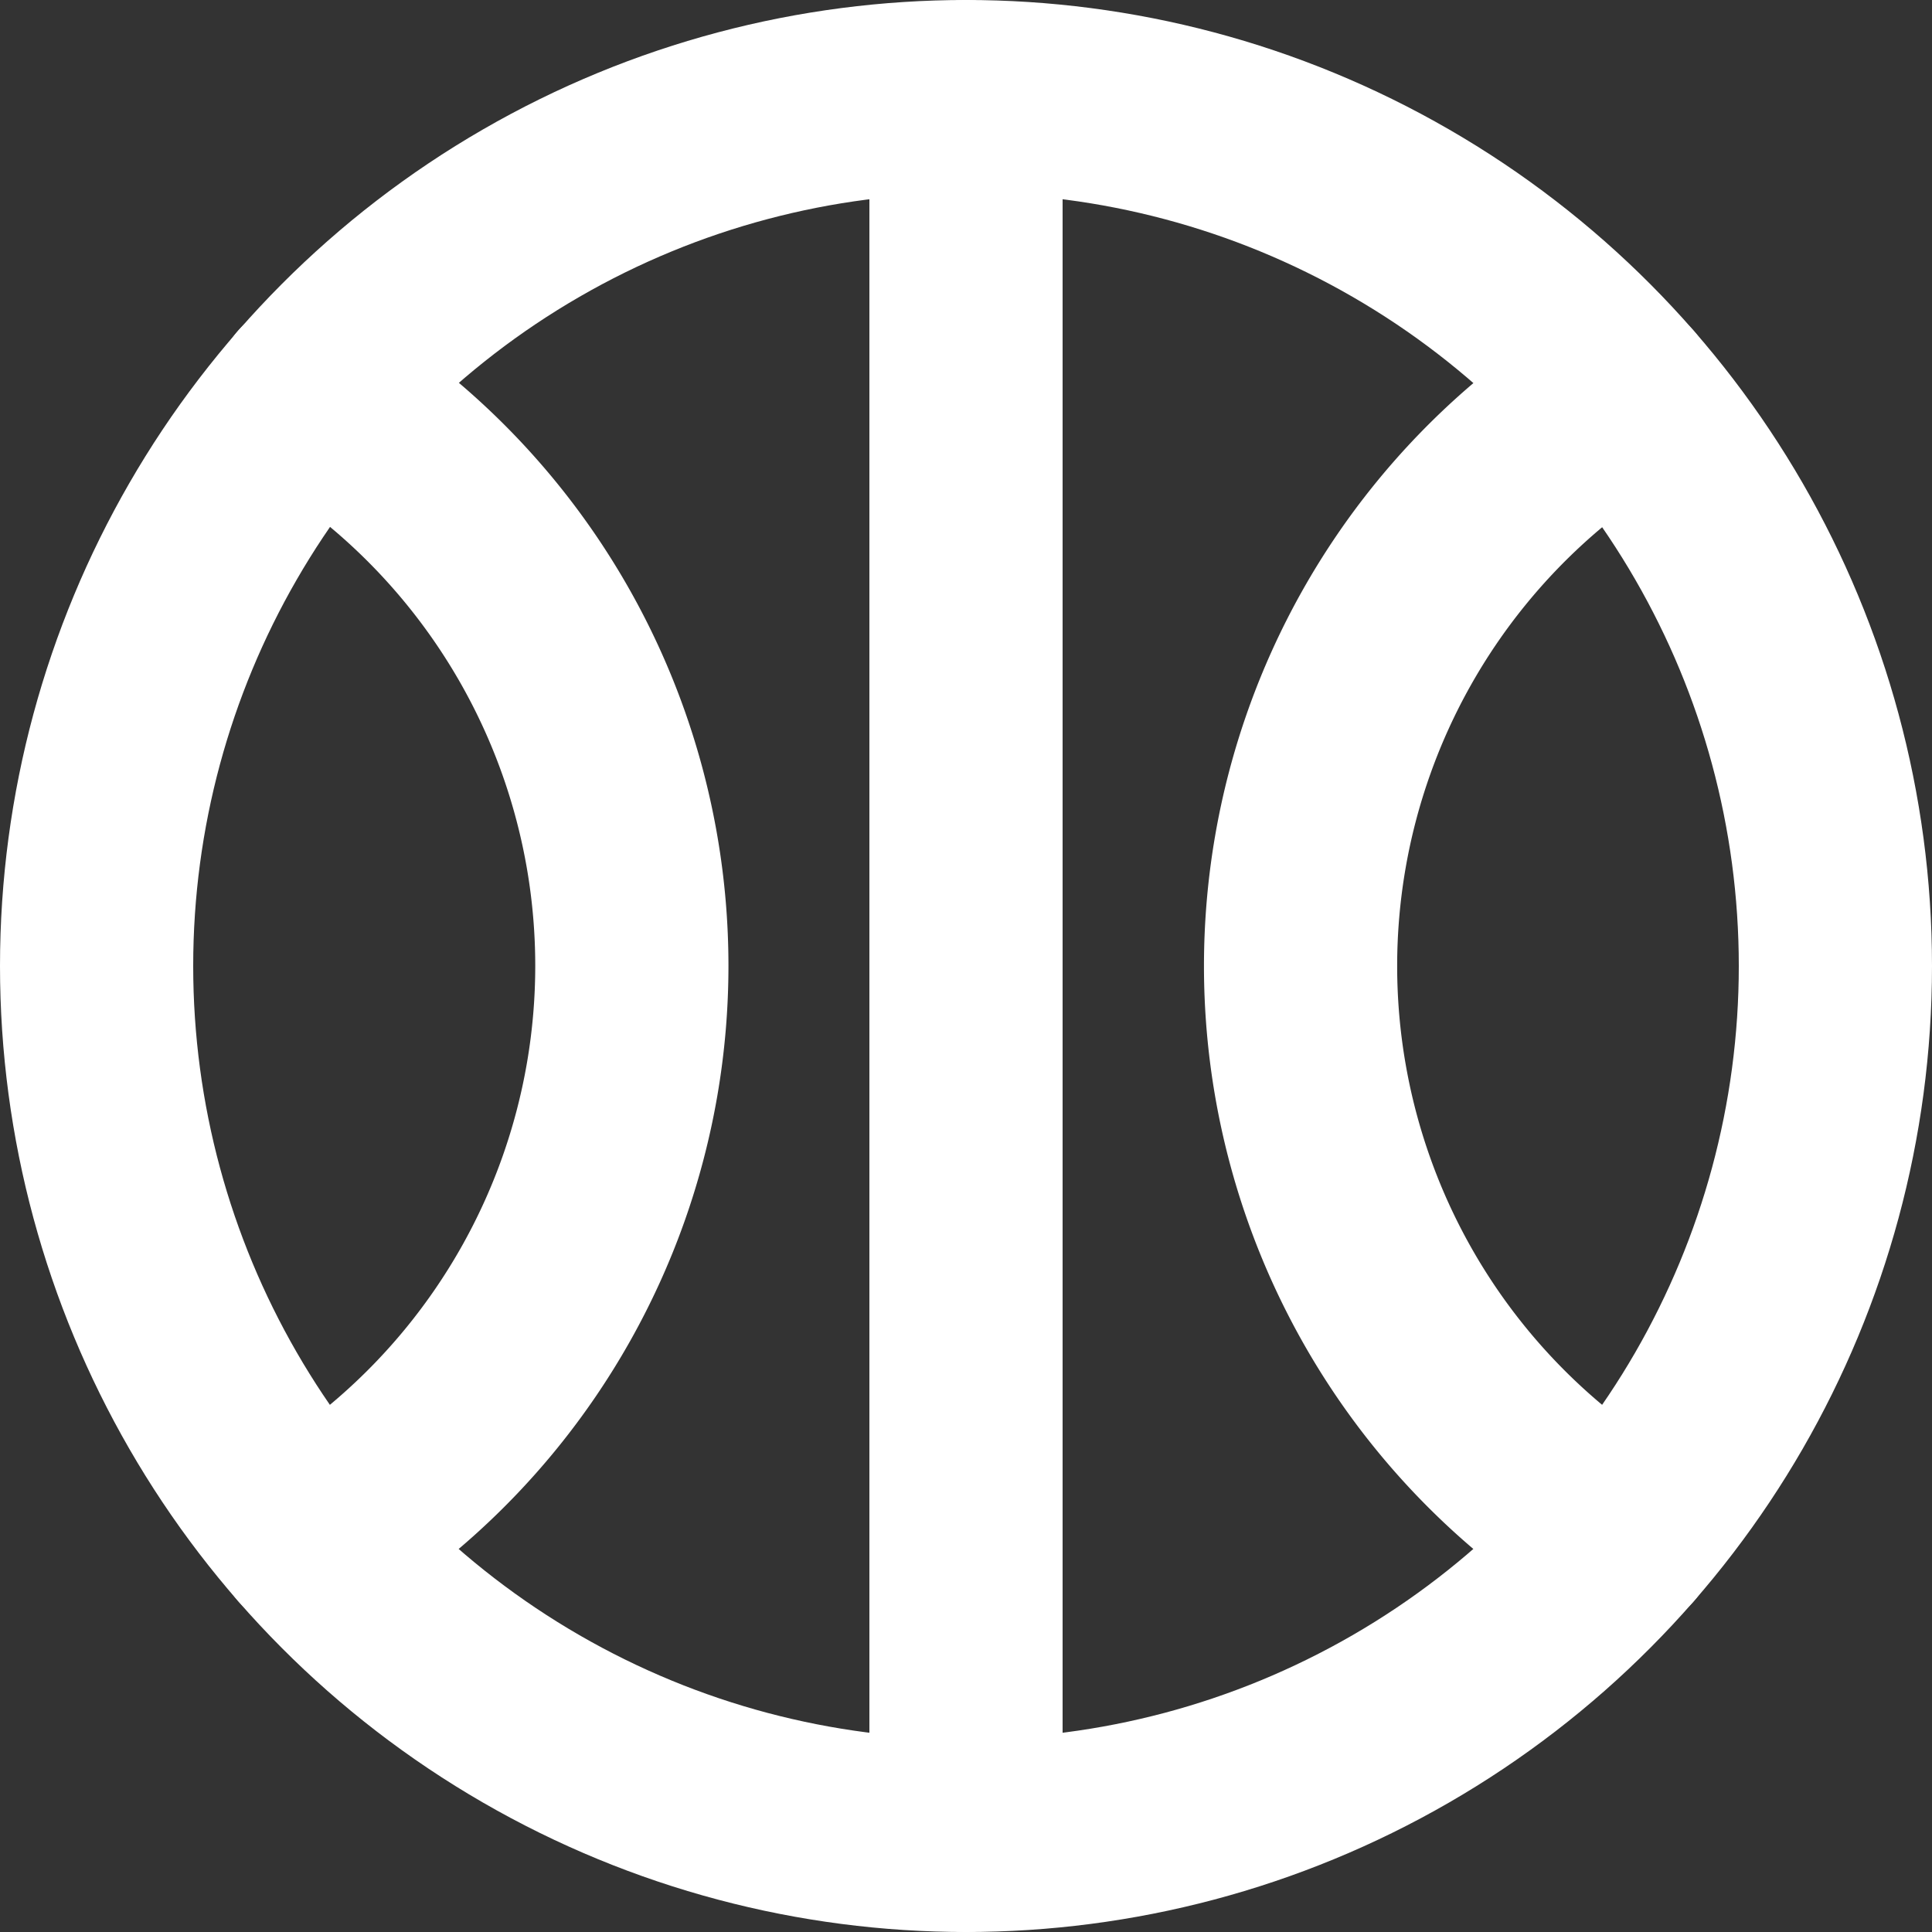 <svg xmlns="http://www.w3.org/2000/svg" width="20" height="20"><rect width="100%" height="100%" fill="#333333" stroke="none"/><g transform="translate(1 1)" fill="none" stroke="#fff" stroke-linecap="round" stroke-linejoin="round" stroke-width="2"><circle data-name="Elipse 740" cx="9" cy="9" r="9"/><path data-name="Línea 128" d="M9 0v18"/><path data-name="Trazado 5368" d="M2.215 14.912a6.921 6.921 0 0 0 0-11.828"/><path data-name="Trazado 5369" d="M15.785 3.088a6.923 6.923 0 0 0 0 11.825"/></g></svg>